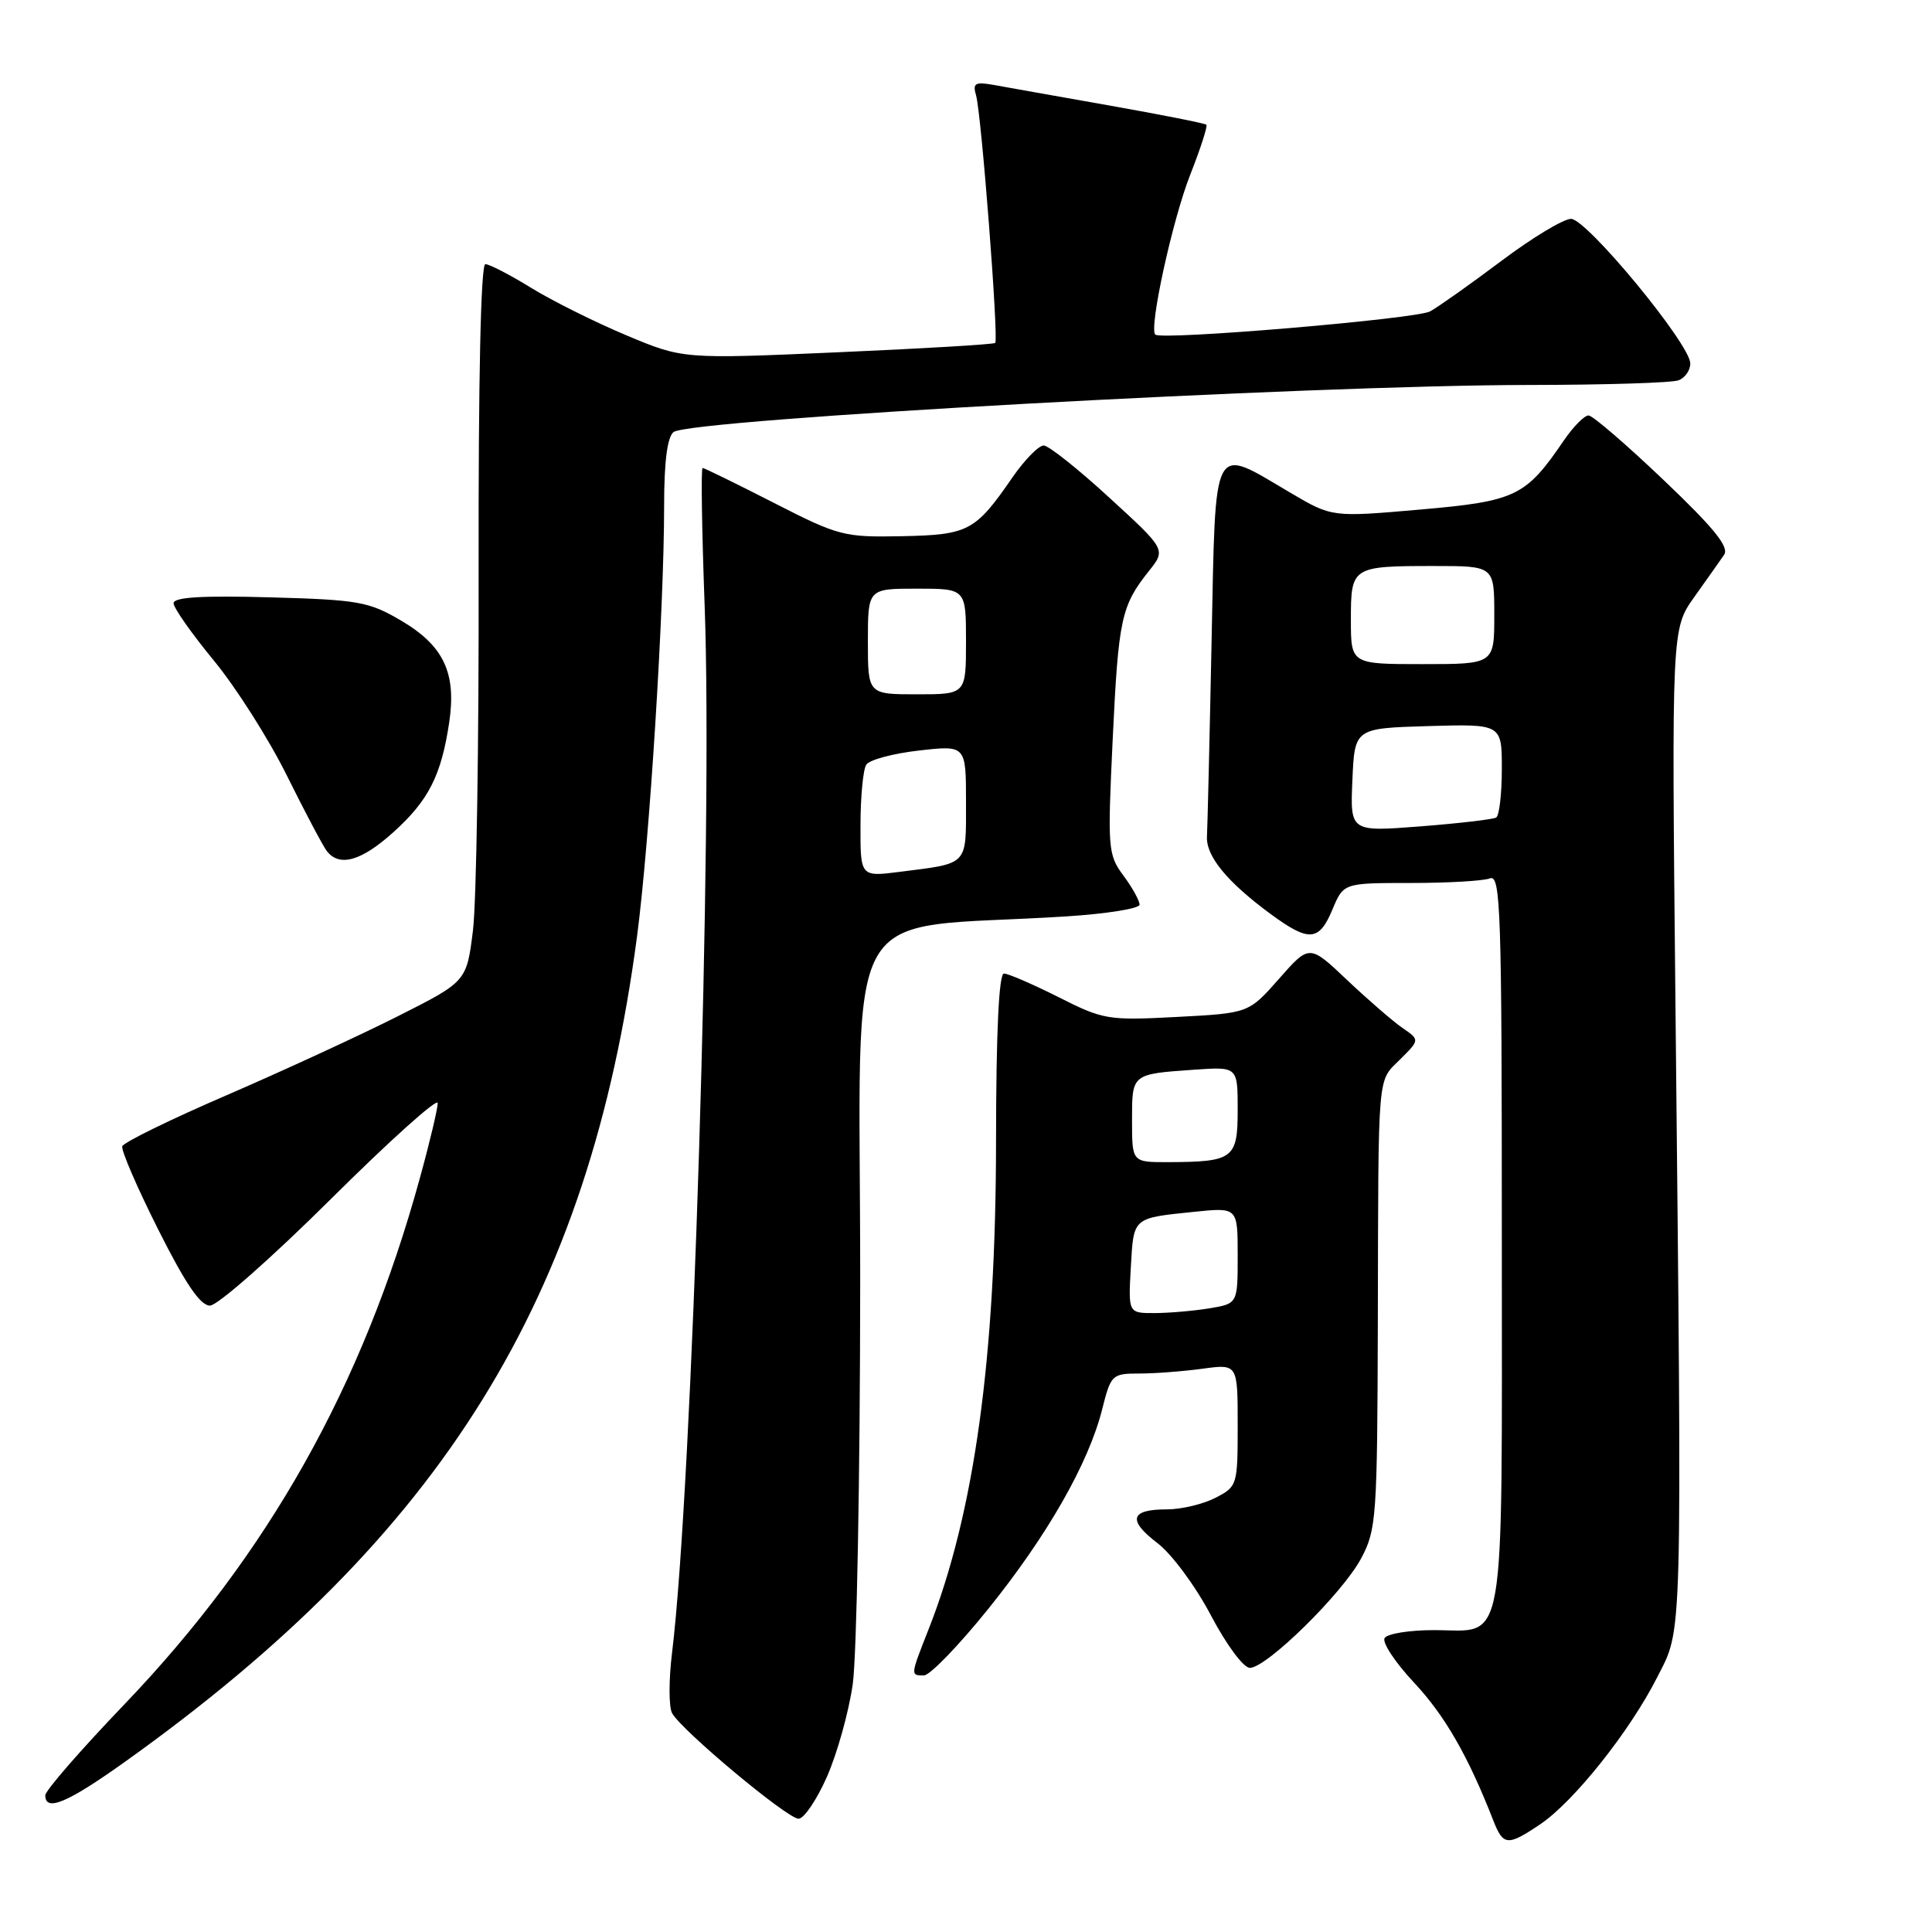<?xml version="1.0" encoding="UTF-8" standalone="no"?>
<!DOCTYPE svg PUBLIC "-//W3C//DTD SVG 1.1//EN" "http://www.w3.org/Graphics/SVG/1.1/DTD/svg11.dtd" >
<svg xmlns="http://www.w3.org/2000/svg" xmlns:xlink="http://www.w3.org/1999/xlink" version="1.1" viewBox="0 0 256 256">
 <g >
 <path fill="currentColor"
d=" M 204.08 241.73 C 208.55 238.72 215.96 229.40 219.58 222.26 C 222.98 215.56 222.88 219.09 222.00 132.42 C 221.50 83.33 221.50 83.33 224.50 79.11 C 226.15 76.79 227.93 74.28 228.45 73.52 C 229.16 72.49 227.15 70.00 220.45 63.62 C 215.53 58.93 211.05 55.07 210.50 55.05 C 209.95 55.03 208.48 56.52 207.22 58.36 C 202.16 65.79 200.88 66.41 188.17 67.52 C 176.50 68.54 176.50 68.54 171.00 65.30 C 160.48 59.11 161.10 57.96 160.54 85.00 C 160.28 97.93 160.00 109.55 159.93 110.83 C 159.78 113.44 162.61 116.88 168.40 121.14 C 173.46 124.85 174.79 124.75 176.56 120.50 C 178.03 117.00 178.03 117.00 186.93 117.00 C 191.83 117.00 196.55 116.73 197.42 116.39 C 198.85 115.84 199.00 120.47 199.00 164.32 C 199.00 219.92 199.68 216.00 189.99 216.00 C 186.76 216.00 183.83 216.47 183.47 217.05 C 183.11 217.63 184.88 220.30 187.39 222.98 C 191.46 227.33 194.54 232.69 197.88 241.25 C 199.19 244.59 199.77 244.63 204.08 241.73 Z  M 109.57 235.44 C 110.92 232.39 112.46 226.88 112.99 223.19 C 113.52 219.51 113.97 195.51 113.98 169.86 C 114.00 117.61 110.76 123.37 141.25 121.43 C 146.61 121.09 151.00 120.39 151.00 119.87 C 151.00 119.35 150.04 117.61 148.86 116.02 C 146.80 113.24 146.75 112.48 147.44 97.91 C 148.20 81.99 148.56 80.28 152.24 75.66 C 154.50 72.82 154.50 72.82 147.00 65.95 C 142.88 62.16 138.96 59.05 138.30 59.03 C 137.64 59.02 135.78 60.91 134.16 63.25 C 129.24 70.39 128.35 70.87 119.49 71.05 C 111.82 71.20 111.14 71.03 102.50 66.61 C 97.55 64.08 93.32 62.01 93.10 62.01 C 92.87 62.00 93.00 70.22 93.37 80.27 C 94.47 109.68 91.74 197.07 89.05 219.00 C 88.61 222.57 88.61 226.17 89.05 226.99 C 90.25 229.24 104.31 240.98 105.81 240.99 C 106.52 241.00 108.22 238.50 109.57 235.44 Z  M 16.64 233.39 C 58.70 203.35 78.09 172.05 84.42 124.00 C 86.07 111.44 88.00 80.75 88.00 66.95 C 88.00 61.18 88.42 57.91 89.25 57.25 C 91.38 55.56 173.79 51.02 202.67 51.01 C 212.66 51.00 221.55 50.73 222.42 50.39 C 223.29 50.06 223.99 49.05 223.97 48.14 C 223.93 45.57 210.25 29.00 208.17 29.00 C 207.17 29.00 203.01 31.51 198.93 34.58 C 194.84 37.65 190.60 40.65 189.50 41.26 C 187.67 42.26 154.04 45.11 153.09 44.34 C 152.19 43.62 155.35 29.14 157.70 23.18 C 159.07 19.70 160.04 16.71 159.85 16.53 C 159.66 16.34 153.88 15.20 147.00 13.98 C 140.12 12.76 133.21 11.54 131.64 11.25 C 129.21 10.82 128.86 11.02 129.33 12.62 C 130.04 15.04 132.35 44.99 131.87 45.44 C 131.67 45.63 122.28 46.19 111.00 46.68 C 90.50 47.58 90.50 47.58 82.97 44.42 C 78.83 42.68 73.15 39.85 70.36 38.13 C 67.57 36.41 64.84 35.00 64.31 35.00 C 63.71 35.00 63.38 50.17 63.42 75.75 C 63.47 98.16 63.13 119.55 62.67 123.28 C 61.83 130.06 61.83 130.06 52.67 134.68 C 47.63 137.22 37.43 141.92 30.01 145.13 C 22.59 148.33 16.38 151.37 16.20 151.89 C 16.03 152.40 18.17 157.36 20.96 162.91 C 24.57 170.10 26.54 173.00 27.82 173.00 C 28.82 173.00 36.01 166.66 43.82 158.90 C 51.62 151.15 58.00 145.42 58.00 146.16 C 58.00 146.91 56.93 151.42 55.61 156.19 C 48.05 183.69 35.53 205.95 16.45 225.87 C 10.70 231.87 6.00 237.27 6.00 237.89 C 6.00 240.13 8.96 238.88 16.64 233.39 Z  M 130.90 213.25 C 138.76 203.50 144.24 193.91 146.04 186.75 C 147.20 182.14 147.35 182.00 150.98 182.00 C 153.04 182.00 156.81 181.71 159.36 181.36 C 164.00 180.73 164.00 180.73 164.00 188.84 C 164.00 196.81 163.95 196.98 161.05 198.47 C 159.43 199.31 156.53 200.00 154.61 200.00 C 149.76 200.00 149.37 201.42 153.38 204.48 C 155.27 205.92 158.42 210.18 160.45 214.04 C 162.51 217.95 164.77 221.00 165.61 221.00 C 167.84 221.00 177.88 211.13 180.35 206.51 C 182.39 202.70 182.50 201.14 182.57 175.00 C 182.65 141.31 182.47 143.44 185.56 140.34 C 188.13 137.78 188.13 137.78 185.81 136.19 C 184.54 135.31 181.25 132.46 178.50 129.86 C 173.50 125.12 173.50 125.12 169.48 129.69 C 165.46 134.25 165.46 134.25 155.95 134.75 C 146.81 135.23 146.20 135.13 140.25 132.12 C 136.84 130.41 133.59 129.00 133.03 129.00 C 132.36 129.00 131.99 136.68 131.98 151.25 C 131.96 179.84 129.10 200.51 123.07 215.82 C 120.61 222.07 120.62 222.00 122.43 222.00 C 123.21 222.00 127.02 218.06 130.90 213.25 Z  M 52.15 110.25 C 56.79 106.06 58.47 102.75 59.52 95.74 C 60.50 89.16 58.80 85.55 53.11 82.21 C 48.87 79.72 47.48 79.47 35.75 79.15 C 26.75 78.90 23.00 79.13 23.00 79.93 C 23.00 80.55 25.40 83.96 28.33 87.52 C 31.26 91.07 35.61 97.92 38.00 102.74 C 40.39 107.56 42.77 112.06 43.29 112.75 C 44.96 114.93 47.87 114.11 52.15 110.25 Z  M 179.20 103.36 C 179.50 96.50 179.50 96.50 189.25 96.21 C 199.00 95.93 199.00 95.93 199.00 101.90 C 199.00 105.19 198.66 108.08 198.25 108.33 C 197.84 108.57 193.32 109.10 188.20 109.50 C 178.90 110.22 178.90 110.22 179.20 103.36 Z  M 179.00 82.11 C 179.00 75.08 179.12 75.00 190.08 75.00 C 198.00 75.00 198.00 75.00 198.00 81.50 C 198.00 88.00 198.00 88.00 188.50 88.00 C 179.00 88.00 179.00 88.00 179.00 82.11 Z  M 114.02 109.34 C 114.02 105.58 114.37 101.97 114.78 101.33 C 115.19 100.68 118.33 99.84 121.76 99.45 C 128.00 98.74 128.00 98.74 128.00 106.30 C 128.00 114.77 128.39 114.36 119.25 115.52 C 114.00 116.19 114.00 116.19 114.02 109.34 Z  M 115.00 85.00 C 115.00 78.00 115.00 78.00 121.50 78.00 C 128.00 78.00 128.00 78.00 128.00 85.00 C 128.00 92.00 128.00 92.00 121.50 92.00 C 115.00 92.00 115.00 92.00 115.00 85.00 Z  M 149.84 167.94 C 150.22 161.25 150.02 161.42 158.25 160.57 C 164.00 159.98 164.00 159.98 164.00 166.36 C 164.00 172.74 164.00 172.74 160.25 173.36 C 158.19 173.70 154.93 173.98 153.00 173.99 C 149.50 174.00 149.50 174.00 149.84 167.94 Z  M 150.00 148.47 C 150.00 142.26 149.91 142.33 158.25 141.74 C 164.00 141.34 164.00 141.34 164.00 147.05 C 164.00 153.54 163.44 153.96 154.75 153.99 C 150.00 154.00 150.00 154.00 150.00 148.47 Z "/>
</g>
</svg>
